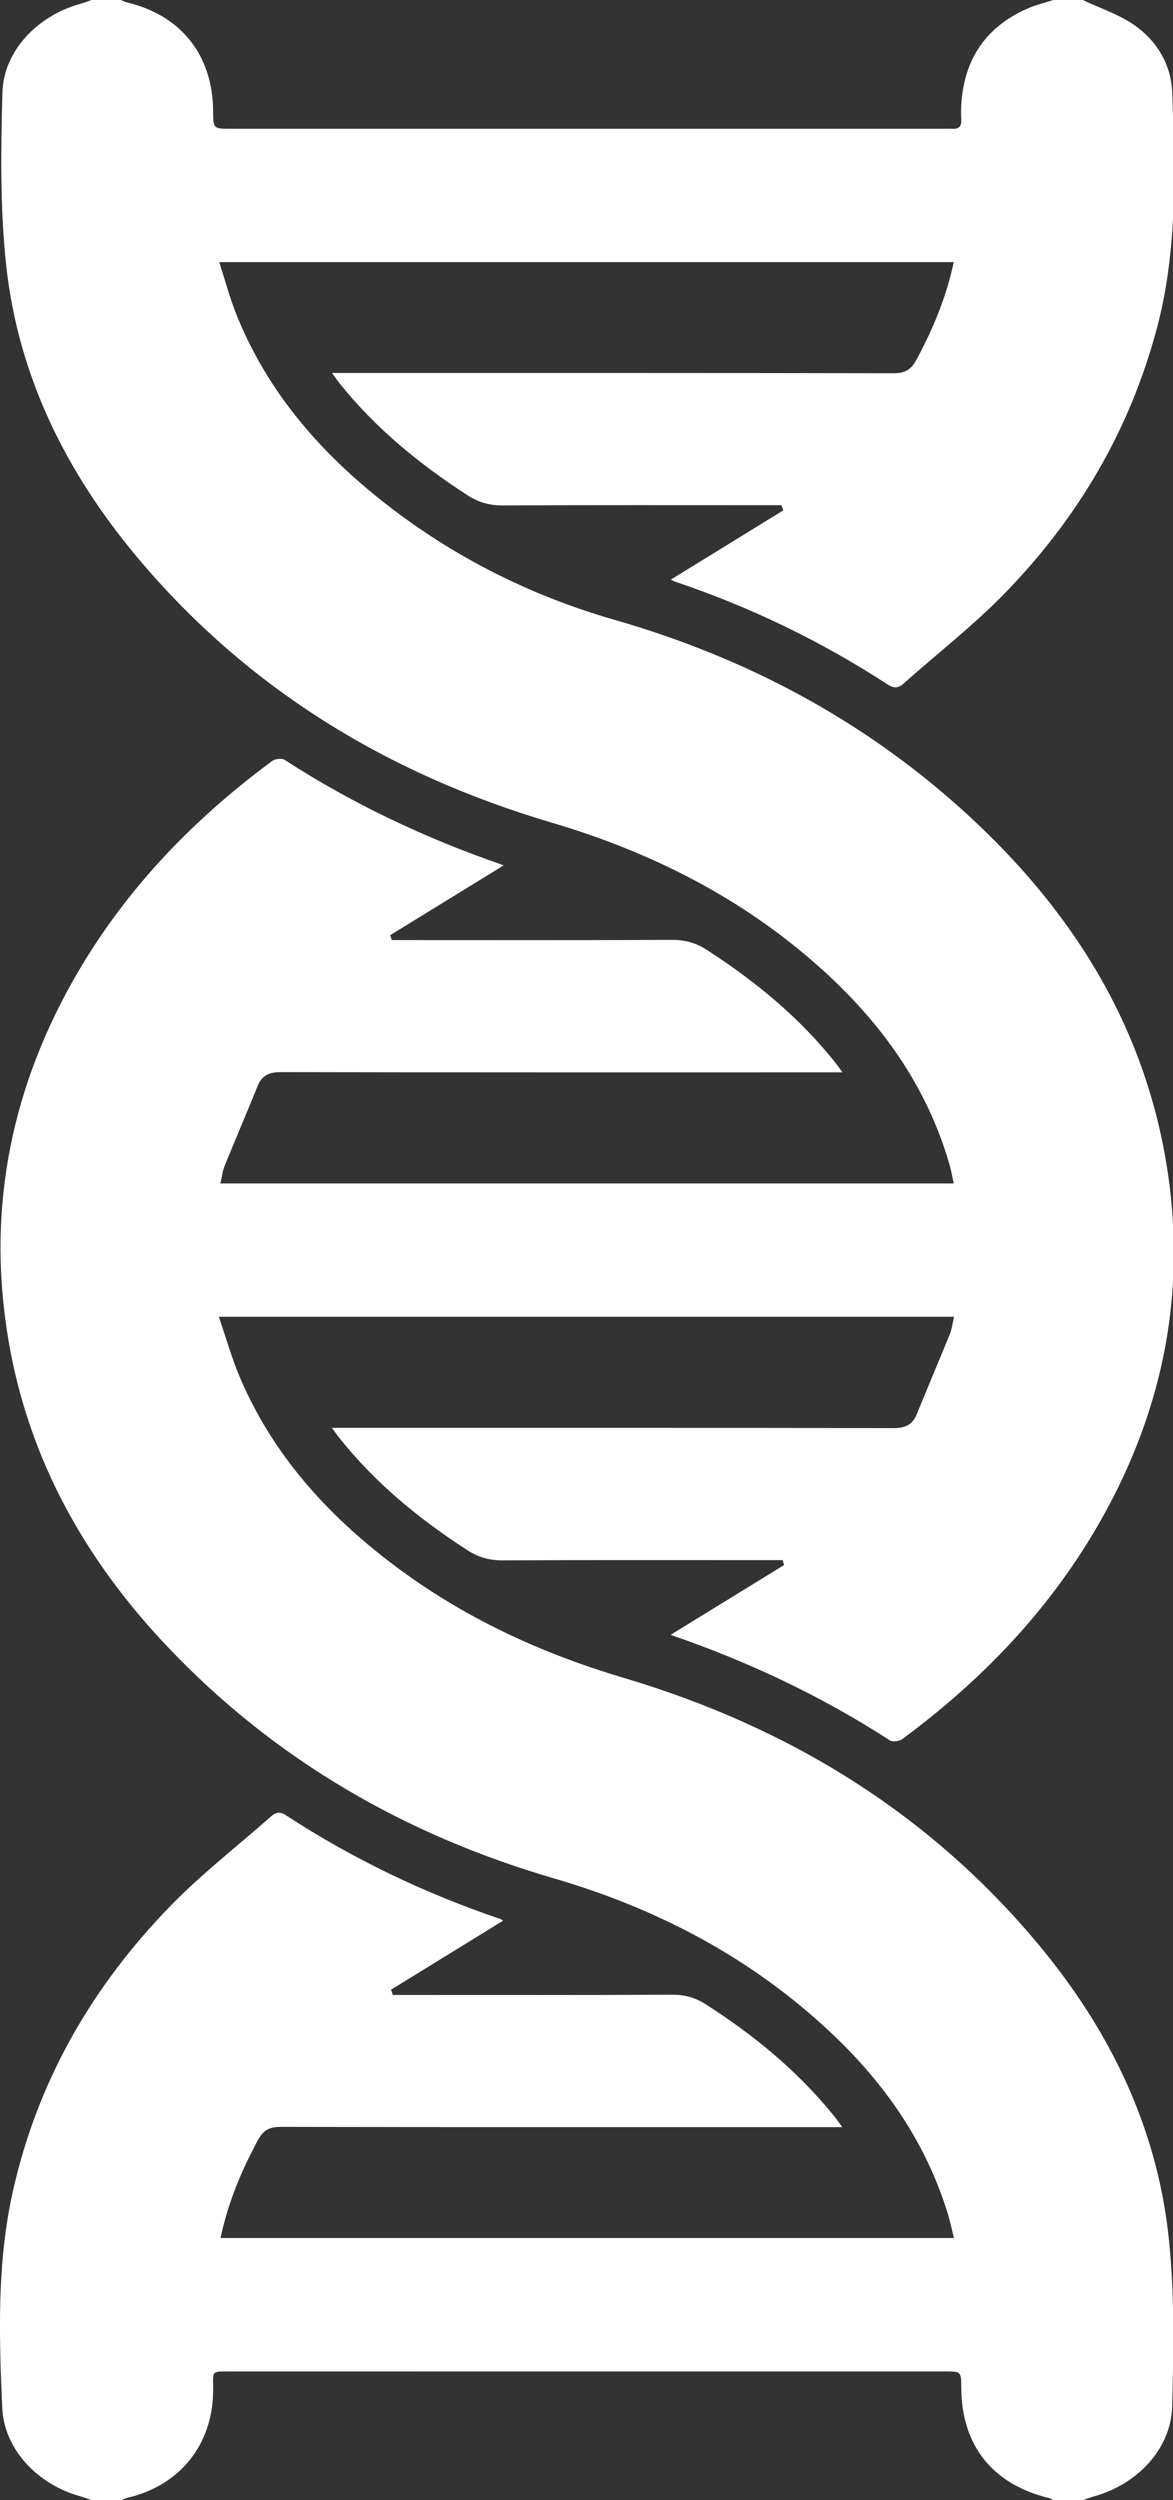 <?xml version="1.0" encoding="utf-8"?>
<!-- Generator: Adobe Illustrator 23.0.3, SVG Export Plug-In . SVG Version: 6.00 Build 0)  -->
<svg version="1.1" id="Layer_1" xmlns="http://www.w3.org/2000/svg" xmlns:xlink="http://www.w3.org/1999/xlink" x="0px" y="0px"
	 viewBox="0 0 480.53 1024" style="enable-background:new 0 0 480.53 1024;" xml:space="preserve">
<rect x="0" y="0" width="480.53" height="1024" fill="#333333" stroke="none"/>
<path d="M37.56,1024c-1.53-0.53-3.04-1.15-4.61-1.58c-17.46-4.81-31.27-19.15-32.03-36.26c-1.31-29.6-2.2-59.29,4.34-88.6
	c10.13-45.35,32.5-84.03,64.64-117.03c12.74-13.08,27.3-24.37,41.02-36.49c1.93-1.71,3.6-2.29,6.13-0.63
	c27.48,17.96,56.86,32.01,87.94,42.55c0.42,0.14,0.77,0.47,1.12,0.68c-15.36,9.46-30.65,18.87-45.94,28.29
	c0.25,0.71,0.5,1.43,0.76,2.14c1.87,0,3.75,0,5.62,0c36.33,0,72.67,0.08,109-0.1c5.08-0.02,9.3,1.21,13.54,3.91
	c19.8,12.65,37.74,27.38,52.55,45.73c0.91,1.13,1.75,2.34,3.42,4.59c-3.04,0-5.09,0-7.13,0c-74.33,0-148.66,0.04-223-0.11
	c-4.65-0.01-7.15,1.45-9.33,5.52c-6.72,12.53-12.19,25.46-15.25,40c100.15,0,199.83,0,300.45,0c-0.83-3.29-1.48-6.44-2.4-9.51
	c-8.82-29.17-25.57-53.34-47.46-74.06c-32.6-30.86-71.12-51.2-114.08-63.74c-61.06-17.83-114.5-48.67-158.4-95.03
	C35.19,639.16,12.14,598.38,3.7,550.27c-9.15-52.2-0.14-101.47,25.66-147.65c20.42-36.54,48.6-66.18,82.12-90.93
	c1.22-0.9,3.96-1.23,5.12-0.48c27.99,18.12,57.89,32.22,89.38,43.05c0.15,0.05,0.26,0.2,0.28,0.21
	c-15.43,9.49-30.91,19.01-46.4,28.54c0.21,0.67,0.42,1.35,0.63,2.02c1.69,0,3.38,0,5.07,0c36.5,0,73,0.09,109.5-0.09
	c5.39-0.03,9.91,1.15,14.47,4.09c20.02,12.93,38.22,27.86,53.04,46.67c0.61,0.77,1.16,1.59,2.56,3.51c-2.91,0-4.93,0-6.94,0
	c-74.33,0-148.66,0.05-223-0.11c-4.82-0.01-7.84,1.19-9.67,5.72c-4.42,10.94-9.08,21.78-13.51,32.71c-0.85,2.1-1.09,4.46-1.72,7.16
	c100.3,0,200.02,0,300.41,0c-0.58-2.63-0.97-5.02-1.63-7.33c-9.28-32.63-28.36-58.92-53.31-81.2c-31.88-28.47-69-47.18-109.9-59.28
	c-67.11-19.85-124.79-54.92-169.96-109.02C27.09,193.36,7.56,154.14,2.6,109.18C0,85.61,0.34,61.6,1,37.84
	C1.47,20.74,15.51,6.35,32.93,1.56C34.5,1.13,36.02,0.52,37.56,0c4,0,8,0,12,0c0.75,0.32,1.47,0.76,2.25,0.94
	c22.27,5.21,35.34,21.59,35.49,44.52c0.05,7.27,0.05,7.28,7.28,7.28c97.32,0,194.64,0,291.96,0c1.17,0,2.34-0.09,3.5,0
	c2.81,0.21,3.94-1.04,3.75-3.82c-0.14-1.99-0.1-4,0.01-6c1.1-18.73,10.13-32.04,27.38-39.53c3.32-1.44,6.91-2.27,10.37-3.39
	c4,0,8,0,12,0c7.13,3.38,14.88,5.89,21.25,10.36c9.22,6.47,14.99,16.22,15.4,27.5c1.16,32.29,2.19,64.63-6.22,96.38
	c-11.1,41.92-32.43,78.04-62.49,108.87c-12.86,13.19-27.55,24.59-41.35,36.86c-2.22,1.98-4,2-6.56,0.33
	c-27.08-17.62-55.96-31.58-86.58-41.92c-0.73-0.25-1.42-0.62-2.22-0.97c15.52-9.56,30.8-18.97,46.09-28.38
	c-0.25-0.71-0.49-1.42-0.74-2.12c-1.88,0-3.77,0-5.65,0c-36.16,0-72.33-0.09-108.49,0.1c-5.42,0.03-9.96-1.25-14.47-4.17
	c-19.57-12.67-37.43-27.24-52.12-45.48c-0.91-1.13-1.74-2.34-3.41-4.6c3.03,0,5.08,0,7.13,0c74.33,0,148.65-0.04,222.98,0.11
	c4.65,0.01,7.15-1.46,9.33-5.52c6.73-12.52,12.2-25.45,15.28-39.99c-100.26,0-200.05,0-300.89,0c2.42,7.47,4.28,14.54,6.96,21.27
	c12.25,30.68,32.87,55,58.36,75.45c28.83,23.13,61.17,39.6,96.66,49.8c53.37,15.34,101.3,40.67,142.57,77.96
	c43.38,39.2,73.8,86.2,83.46,144.8c8.46,51.38-0.93,99.81-26.36,145.12c-20.4,36.35-48.47,65.86-81.84,90.51
	c-1.22,0.9-3.96,1.26-5.12,0.51c-27.99-18.12-57.89-32.22-89.37-43.05c-0.15-0.05-0.26-0.2-0.3-0.23
	c15.43-9.49,30.9-19.01,46.38-28.52c-0.21-0.67-0.42-1.34-0.62-2c-1.7,0-3.39,0-5.09,0c-36.5,0-72.99-0.09-109.49,0.09
	c-5.4,0.03-9.91-1.17-14.46-4.11c-19.88-12.83-37.97-27.64-52.72-46.28c-0.71-0.9-1.36-1.84-2.85-3.88c2.93,0,4.95,0,6.97,0
	c74.33,0,148.65-0.05,222.98,0.11c4.84,0.01,7.82-1.26,9.65-5.76c4.43-10.94,9.09-21.78,13.52-32.71c0.85-2.1,1.09-4.44,1.72-7.14
	c-100.32,0-200.04,0-301.19,0c3.04,8.8,5.39,17.25,8.81,25.24c13.49,31.49,35.73,55.95,62.74,76.35
	c28.38,21.43,60.02,36.11,94.09,46.23c67.26,19.97,125.06,55.1,170.26,109.42c28.87,34.7,48.22,74.16,53.16,119.28
	c2.53,23.07,2.1,46.58,1.48,69.86c-0.47,17.37-14.36,31.89-32.02,36.75c-1.56,0.43-3.07,1.05-4.6,1.58c-4,0-8,0-12,0
	c-0.58-0.29-1.13-0.72-1.74-0.87c-23.14-5.57-35.9-21.53-36.02-45.07c-0.03-6.8-0.03-6.81-6.74-6.81
	c-97.16,0-194.32-0.01-291.49,0.01c-9.78,0-8.14-0.62-8.26,8.29c-0.3,21.82-13.68,38.43-35.03,43.43c-0.94,0.22-1.82,0.68-2.73,1.03
	C45.56,1024,41.56,1024,37.56,1024z" fill="#FFFFFF"/>
</svg>
